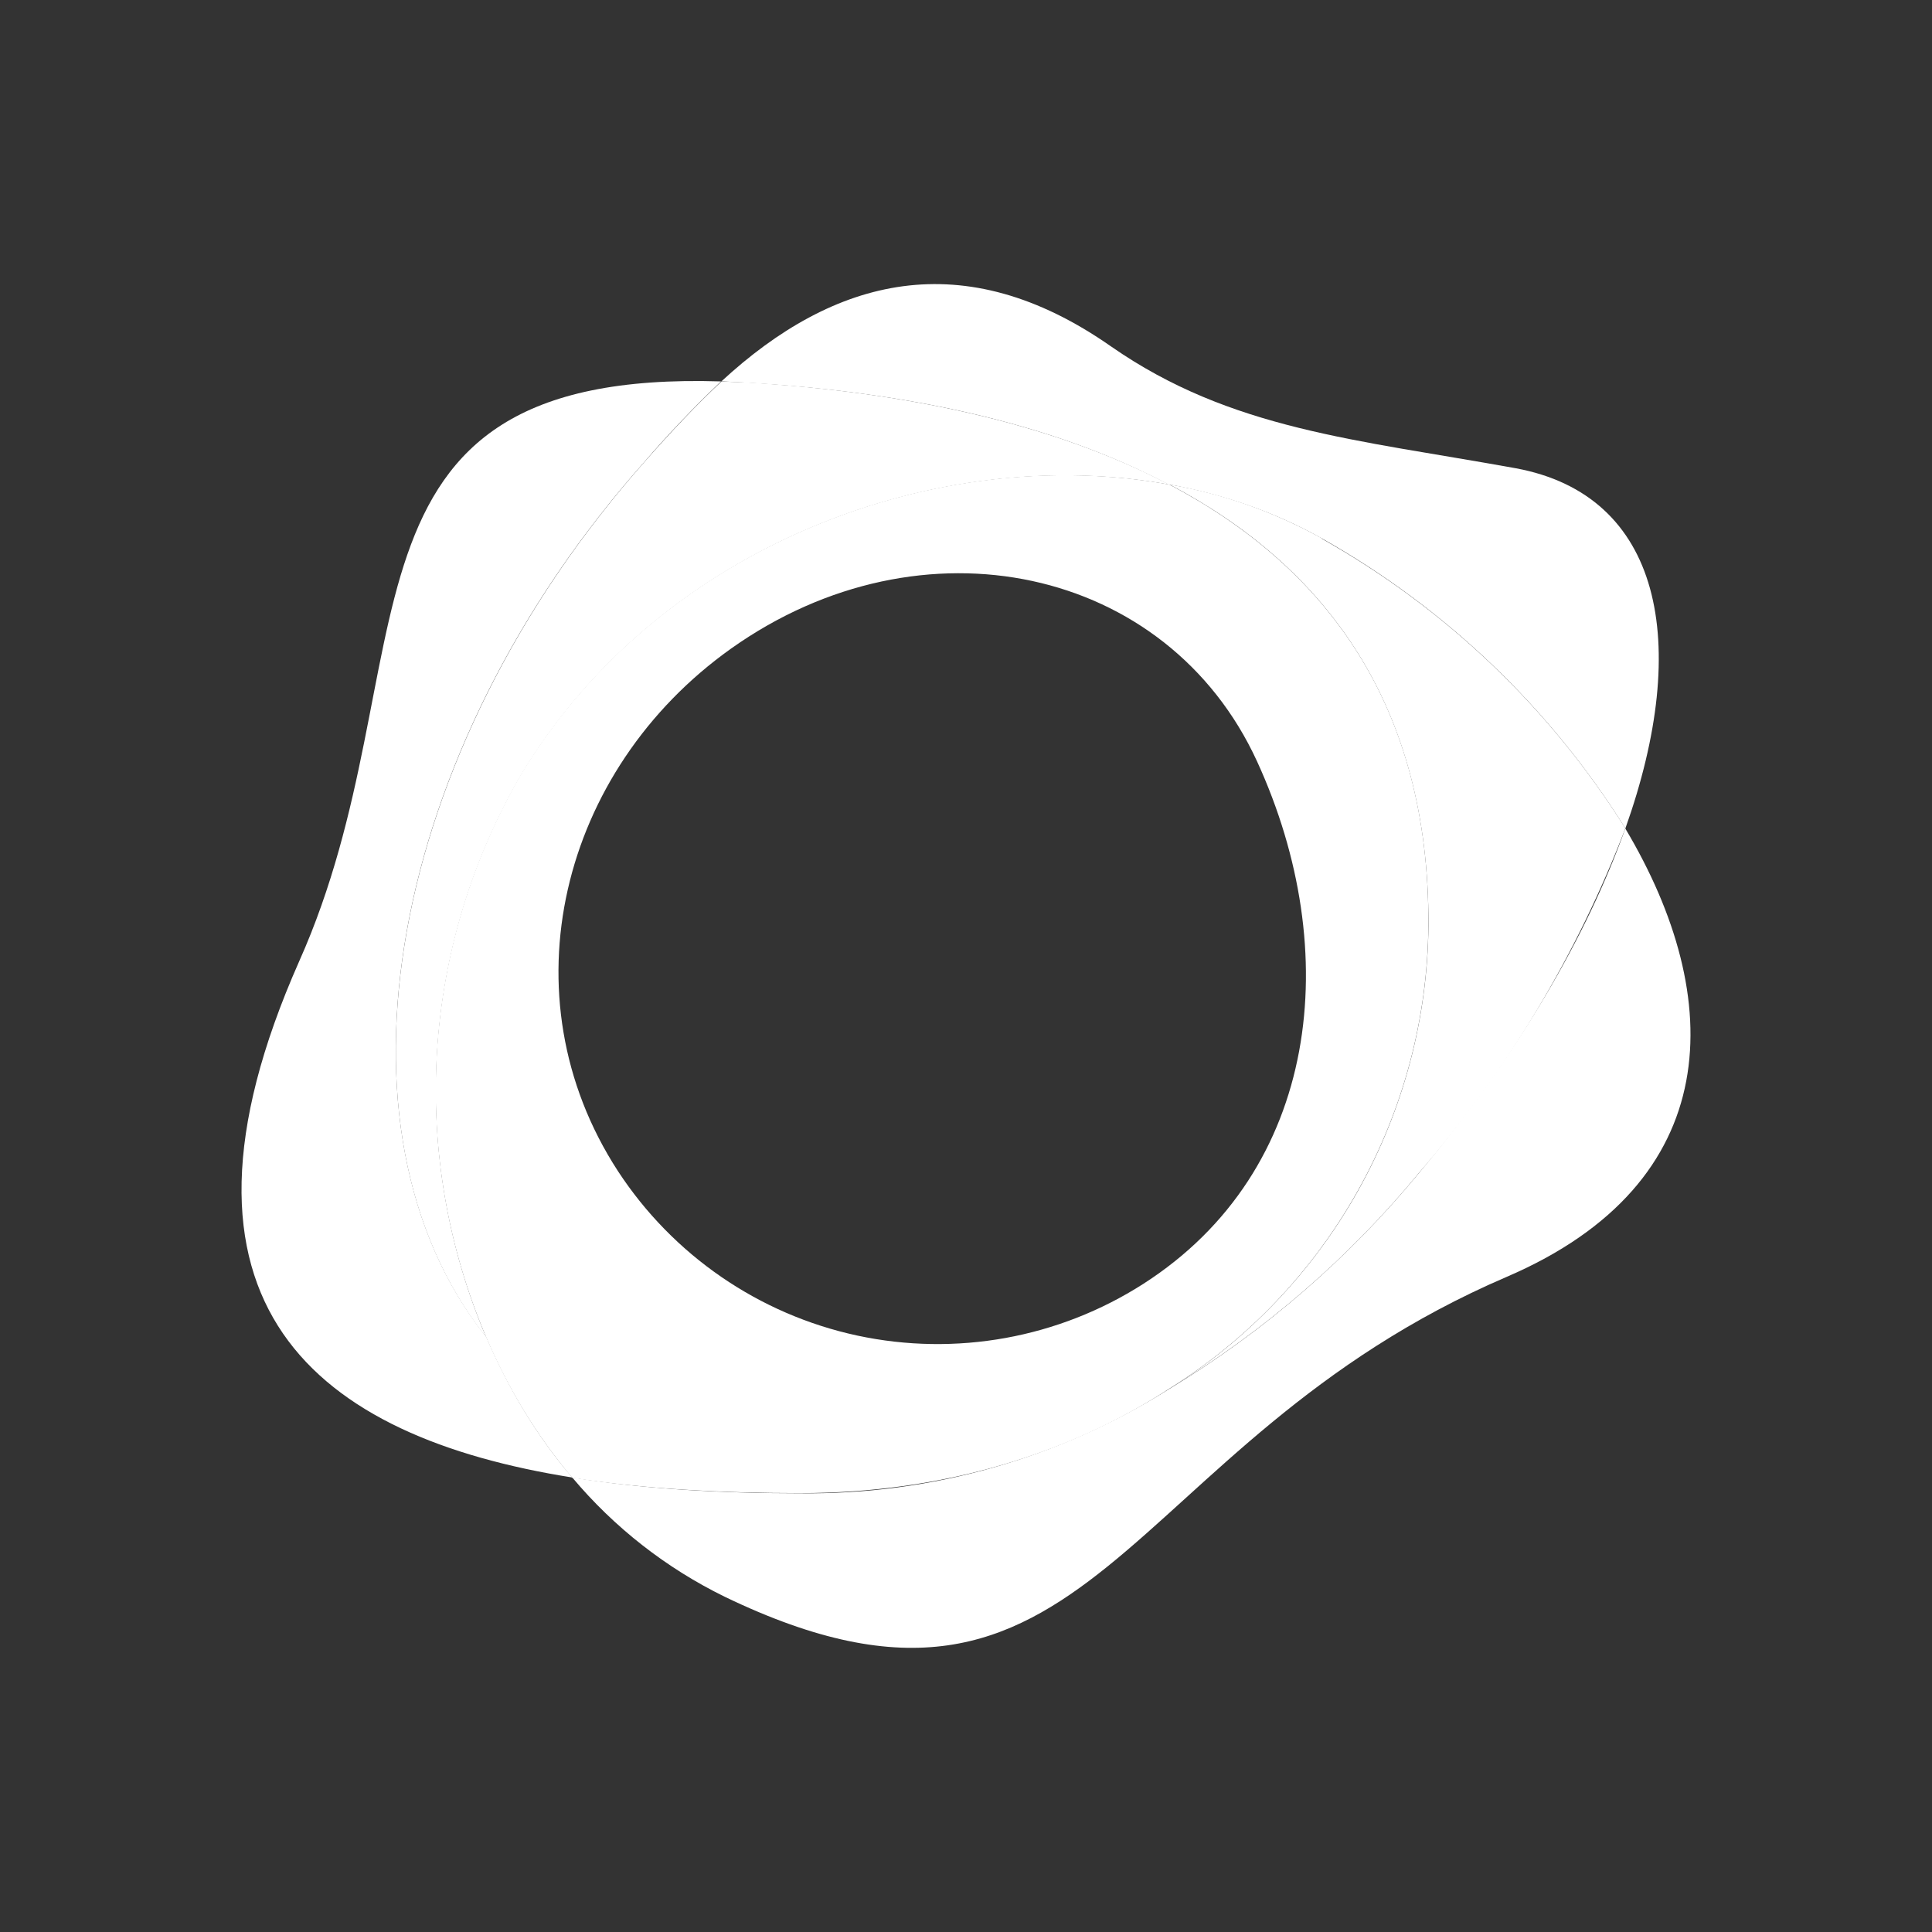 <svg width="24" height="24" viewBox="0 0 24 24" fill="none" xmlns="http://www.w3.org/2000/svg">
<rect x="0" y="0" width="24" height="24" fill="#333333" stroke="none"/>
<path d="M8.004 5.739C8.305 5.39 8.623 5.056 8.957 4.738C3.896 4.58 5.373 8.232 3.716 11.943C1.821 16.221 3.943 17.851 7.109 18.354C6.67 17.841 6.315 17.248 6.04 16.607C3.986 14.034 4.812 9.333 8.004 5.739ZM20.19 10.292C19.719 11.615 18.856 13.103 17.633 14.564C16.756 15.629 15.706 16.538 14.526 17.253C13.155 18.119 11.563 18.569 9.941 18.55C8.957 18.55 7.993 18.497 7.109 18.354C7.63 18.975 8.276 19.48 9.004 19.836C13.583 22.044 13.874 17.941 18.718 15.861C21.439 14.691 21.45 12.404 20.19 10.292Z" fill="white"/>
<path d="M14.526 6.019C15.198 6.14 15.839 6.363 16.416 6.686C17.956 7.553 19.254 8.792 20.191 10.291C21.016 7.972 20.635 6.151 18.83 5.817C16.845 5.457 15.294 5.341 13.801 4.303C11.969 3.022 10.36 3.446 8.962 4.737L9.264 4.753C11.202 4.865 13.049 5.24 14.526 6.024V6.019Z" fill="white"/>
<path d="M8.004 5.74C4.812 9.34 3.986 14.035 6.04 16.613C5.563 15.493 5.354 14.277 5.43 13.062C5.506 11.847 5.866 10.666 6.48 9.615C8.211 6.751 11.678 5.502 14.526 6.02C13.049 5.242 11.202 4.866 9.264 4.75L8.962 4.739C8.661 5.02 8.348 5.348 8.004 5.74Z" fill="white"/>
<path d="M16.417 6.685C15.828 6.358 15.19 6.133 14.527 6.018C16.47 7.039 17.756 8.76 17.745 11.497C17.735 12.649 17.435 13.78 16.873 14.786C16.31 15.792 15.503 16.639 14.527 17.251C15.707 16.536 16.758 15.627 17.634 14.562C18.728 13.297 19.593 11.851 20.191 10.29C19.254 8.793 17.956 7.555 16.417 6.69V6.685Z" fill="white"/>
<path d="M14.202 15.949C13.149 16.623 11.873 16.853 10.65 16.591C9.428 16.328 8.359 15.593 7.675 14.546C6.262 12.371 6.96 9.565 9.083 8.056C11.455 6.373 14.504 7.034 15.616 9.459C16.696 11.815 16.399 14.541 14.202 15.949ZM14.52 6.018C11.677 5.499 8.21 6.749 6.479 9.607C5.864 10.659 5.504 11.841 5.428 13.057C5.352 14.273 5.561 15.49 6.039 16.611C6.309 17.246 6.669 17.839 7.109 18.358C7.993 18.496 8.962 18.548 9.941 18.548C11.693 18.548 13.26 18.072 14.525 17.251C15.502 16.64 16.309 15.792 16.871 14.786C17.434 13.78 17.734 12.649 17.744 11.497C17.76 8.76 16.468 7.04 14.525 6.018H14.52Z" fill="white"/>
</svg>
